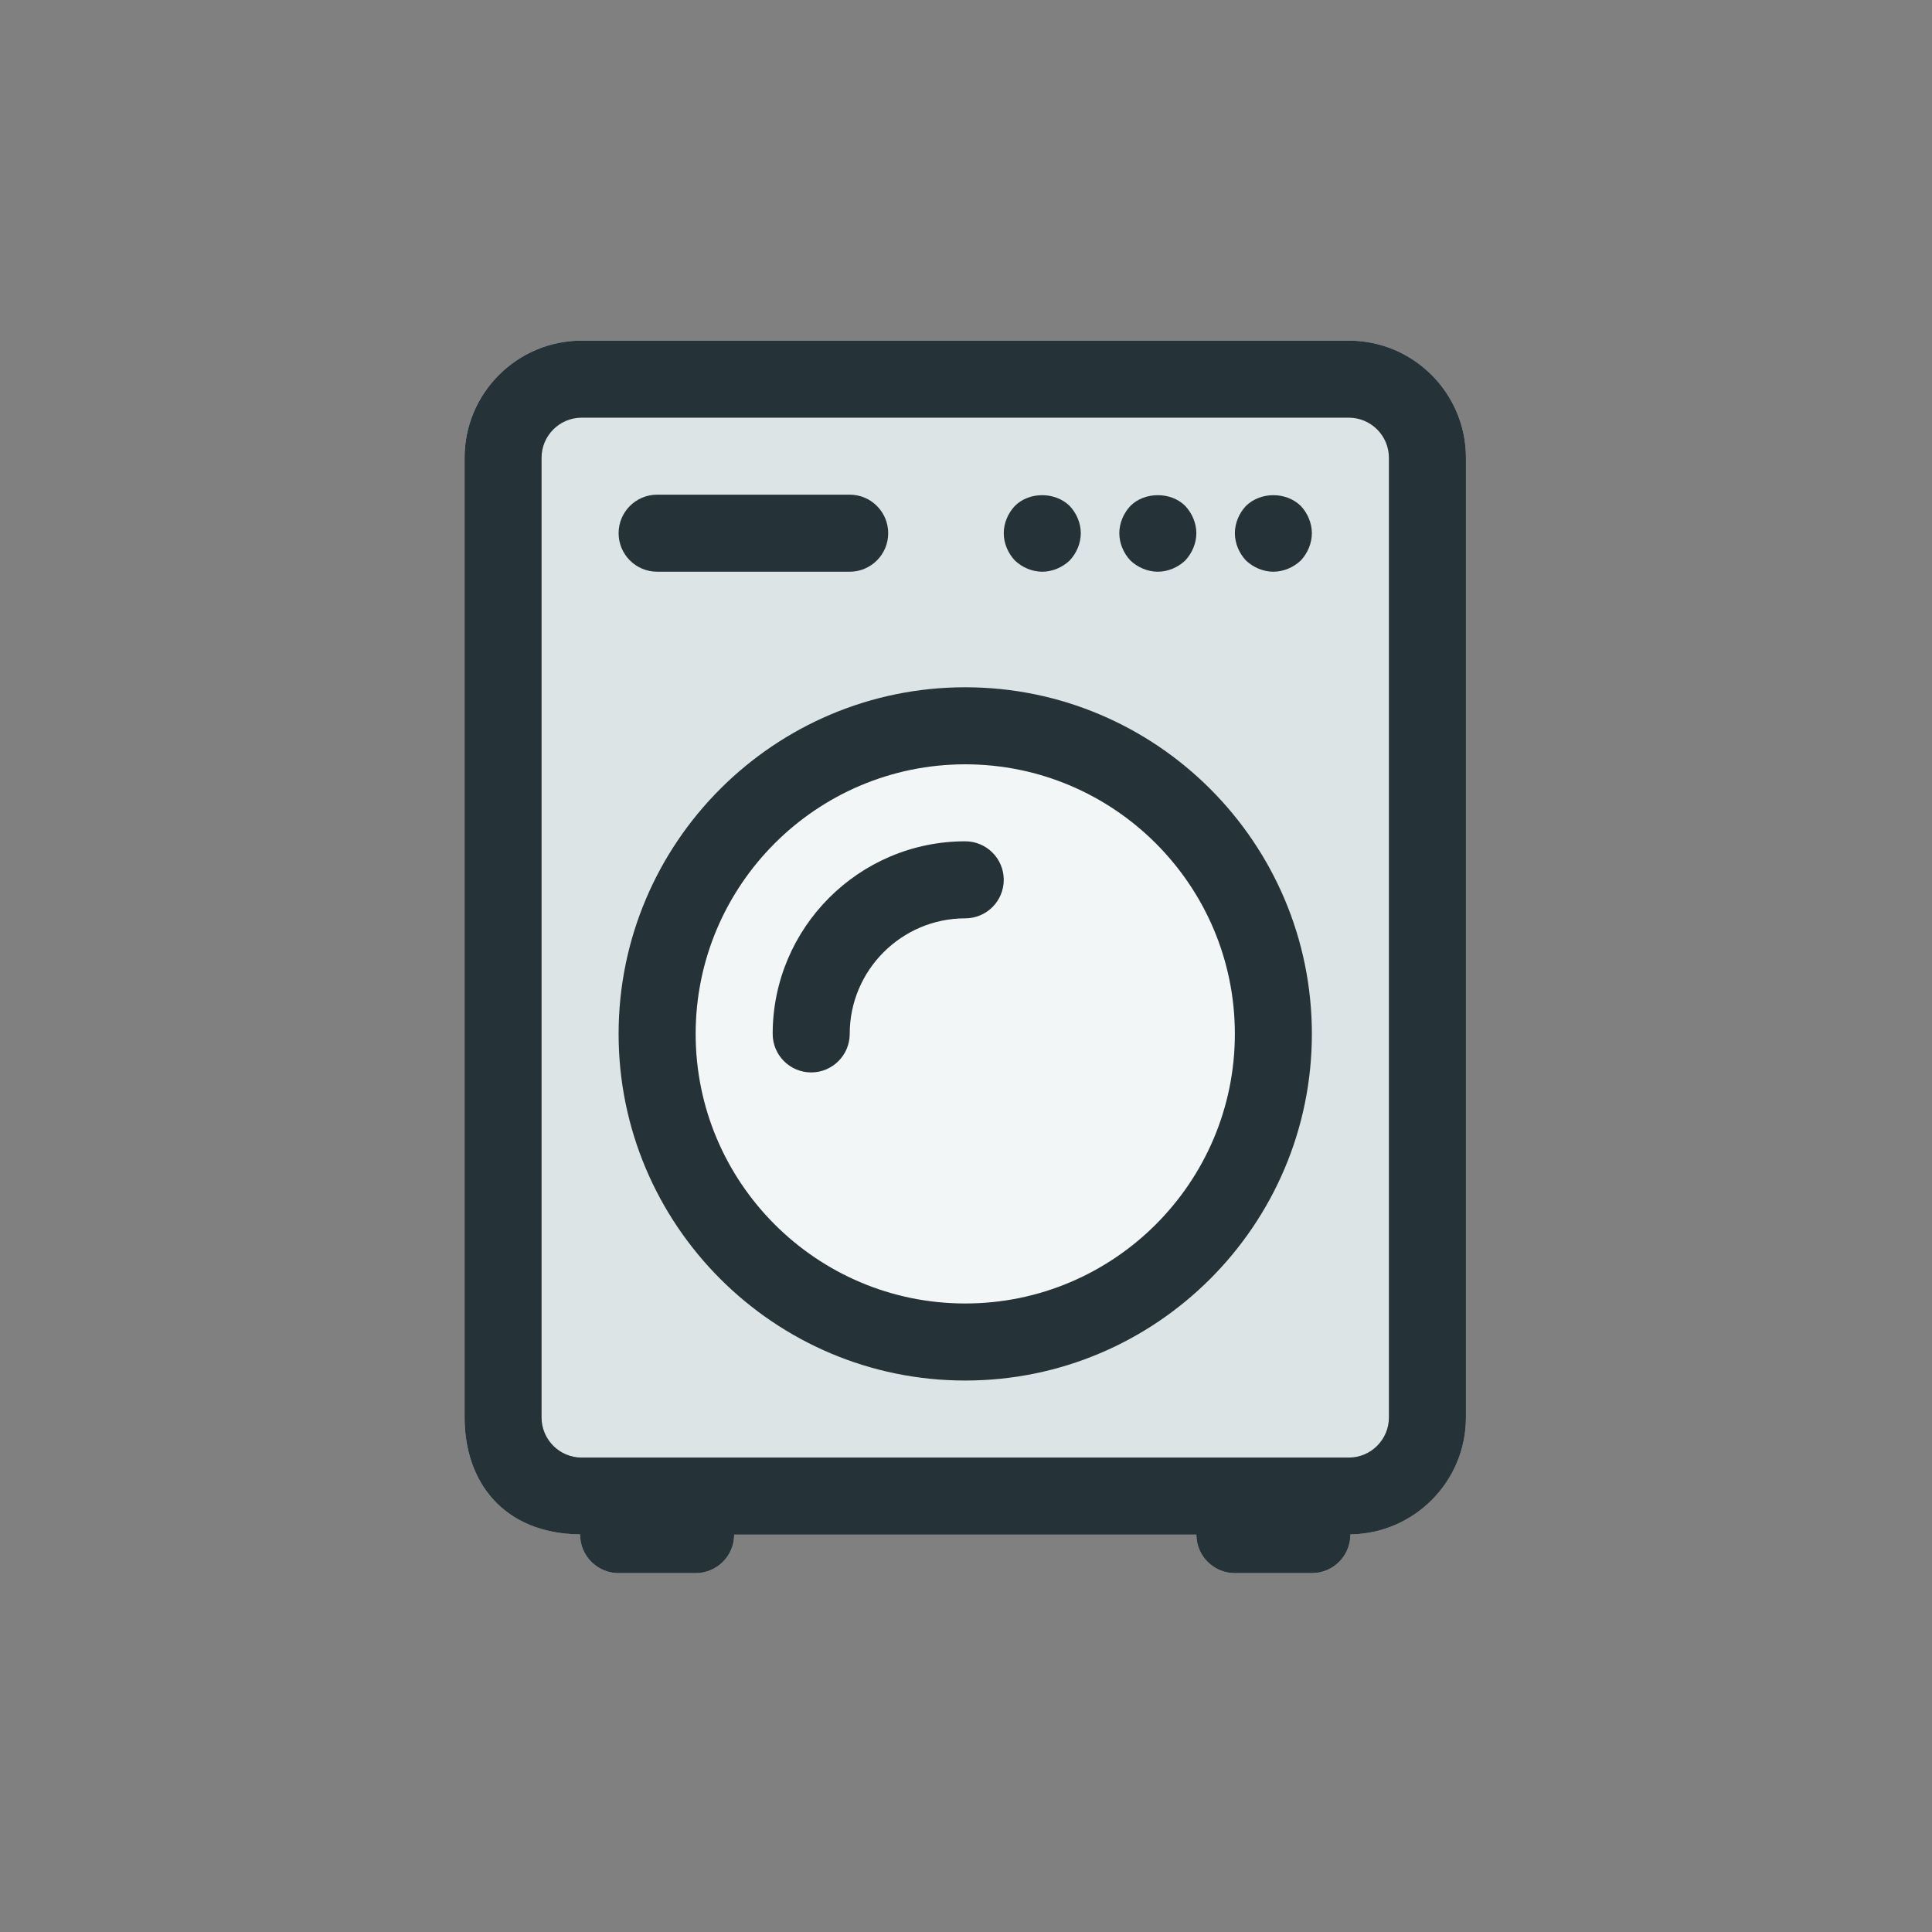 <svg xmlns="http://www.w3.org/2000/svg" width="48" height="48" viewBox="0 0 48 48">
  <rect x="0" y="0" width="48" height="48" fill="#808080" stroke="none"/>
  <g fill="none" fill-rule="evenodd" transform="translate(11 8)">
    <g transform="translate(.154 .463)">
      <path fill="#CFD8DC" d="M22.356,0 L3.298,0 C1.692,0 0.387,1.305 0.387,2.91 L0.387,26.753 C0.387,28.344 1.344,29.638 3.258,29.659 L3.258,29.664 C3.258,30.192 3.686,30.621 4.215,30.621 L6.129,30.621 C6.657,30.621 7.085,30.192 7.085,29.664 L18.568,29.664 C18.568,30.192 18.997,30.621 19.525,30.621 L21.439,30.621 C21.967,30.621 22.396,30.192 22.396,29.664 C22.396,29.662 22.395,29.661 22.395,29.659 C23.981,29.638 25.267,28.344 25.267,26.753 L25.267,2.91 C25.267,1.305 23.961,0 22.356,0 L22.356,0 Z"/>
      <g fill="#FFF" transform="translate(1.544 1.544)">
        <path fill-opacity=".3" d="M21.809,25.209 C21.809,25.758 21.362,26.206 20.812,26.206 L1.754,26.206 C1.204,26.206 0.757,25.758 0.757,25.209 L0.757,1.366 C0.757,0.817 1.204,0.37 1.754,0.37 L20.812,0.37 C21.362,0.37 21.809,0.817 21.809,1.366 L21.809,25.209 Z M11.283,22.378 C14.976,22.378 17.981,19.373 17.981,15.68 C17.981,11.986 14.976,8.981 11.283,8.981 C7.589,8.981 4.584,11.986 4.584,15.68 C4.584,19.373 7.589,22.378 11.283,22.378 Z"/>
        <path fill-opacity=".5" d="M11.283,22.378 C7.589,22.378 4.584,19.373 4.584,15.68 C4.584,11.986 7.589,8.981 11.283,8.981 C14.976,8.981 17.981,11.986 17.981,15.68 C17.981,19.373 14.976,22.378 11.283,22.378"/>
      </g>
    </g>
    <path fill="#FFF" fill-opacity=".5" d="M12.981,24.385 C9.288,24.385 6.283,21.381 6.283,17.687 C6.283,13.993 9.288,10.989 12.981,10.989 C16.675,10.989 19.68,13.993 19.68,17.687 C19.68,21.381 16.675,24.385 12.981,24.385"/>
    <path fill="#253238" d="M23.507,27.216 C23.507,27.766 23.06,28.213 22.51,28.213 L3.452,28.213 C2.902,28.213 2.455,27.766 2.455,27.216 L2.455,3.373 C2.455,2.824 2.902,2.377 3.452,2.377 L22.51,2.377 C23.06,2.377 23.507,2.824 23.507,3.373 L23.507,27.216 Z M22.51,0.463 C24.116,0.463 25.421,1.768 25.421,3.373 L25.421,27.216 C25.421,28.808 24.136,30.101 22.549,30.122 C22.549,30.124 22.55,30.125 22.55,30.127 C22.55,30.655 22.122,31.084 21.593,31.084 L19.68,31.084 C19.151,31.084 18.723,30.655 18.723,30.127 L7.24,30.127 C7.24,30.655 6.811,31.084 6.283,31.084 L4.369,31.084 C3.841,31.084 3.412,30.655 3.412,30.127 L3.412,30.122 C1.498,30.101 0.542,28.808 0.542,27.216 L0.542,3.373 C0.542,1.768 1.847,0.463 3.452,0.463 L22.51,0.463 Z M19.957,4.568 C19.785,4.75 19.68,4.998 19.68,5.247 C19.68,5.496 19.785,5.745 19.957,5.927 C20.139,6.099 20.388,6.204 20.636,6.204 C20.885,6.204 21.134,6.099 21.316,5.927 C21.488,5.745 21.593,5.496 21.593,5.247 C21.593,4.998 21.488,4.75 21.316,4.568 C20.952,4.214 20.321,4.214 19.957,4.568 Z M17.766,6.204 C18.015,6.204 18.263,6.099 18.445,5.927 C18.617,5.745 18.723,5.496 18.723,5.247 C18.723,4.998 18.617,4.75 18.445,4.568 C18.091,4.214 17.44,4.214 17.086,4.568 C16.914,4.75 16.809,4.998 16.809,5.247 C16.809,5.496 16.914,5.745 17.086,5.927 C17.268,6.099 17.517,6.204 17.766,6.204 Z M14.895,6.204 C15.144,6.204 15.393,6.099 15.574,5.927 C15.747,5.745 15.852,5.496 15.852,5.247 C15.852,4.998 15.747,4.75 15.574,4.568 C15.211,4.214 14.57,4.214 14.216,4.568 C14.043,4.75 13.938,4.998 13.938,5.247 C13.938,5.496 14.043,5.745 14.216,5.927 C14.397,6.099 14.646,6.204 14.895,6.204 Z M5.326,6.204 L10.111,6.204 C10.639,6.204 11.067,5.775 11.067,5.247 C11.067,4.719 10.639,4.29 10.111,4.29 L5.326,4.29 C4.798,4.29 4.369,4.719 4.369,5.247 C4.369,5.775 4.798,6.204 5.326,6.204 Z M12.981,24.385 C9.288,24.385 6.283,21.381 6.283,17.687 C6.283,13.993 9.288,10.989 12.981,10.989 C16.675,10.989 19.68,13.993 19.68,17.687 C19.68,21.381 16.675,24.385 12.981,24.385 Z M4.369,17.687 C4.369,22.435 8.233,26.299 12.981,26.299 C17.729,26.299 21.593,22.435 21.593,17.687 C21.593,12.939 17.729,9.075 12.981,9.075 C8.233,9.075 4.369,12.939 4.369,17.687 Z M12.981,12.902 C10.343,12.902 8.197,15.049 8.197,17.687 C8.197,18.215 8.625,18.644 9.154,18.644 C9.682,18.644 10.111,18.215 10.111,17.687 C10.111,16.104 11.399,14.816 12.981,14.816 C13.509,14.816 13.938,14.388 13.938,13.859 C13.938,13.331 13.509,12.902 12.981,12.902 Z"/>
  </g>
</svg>
